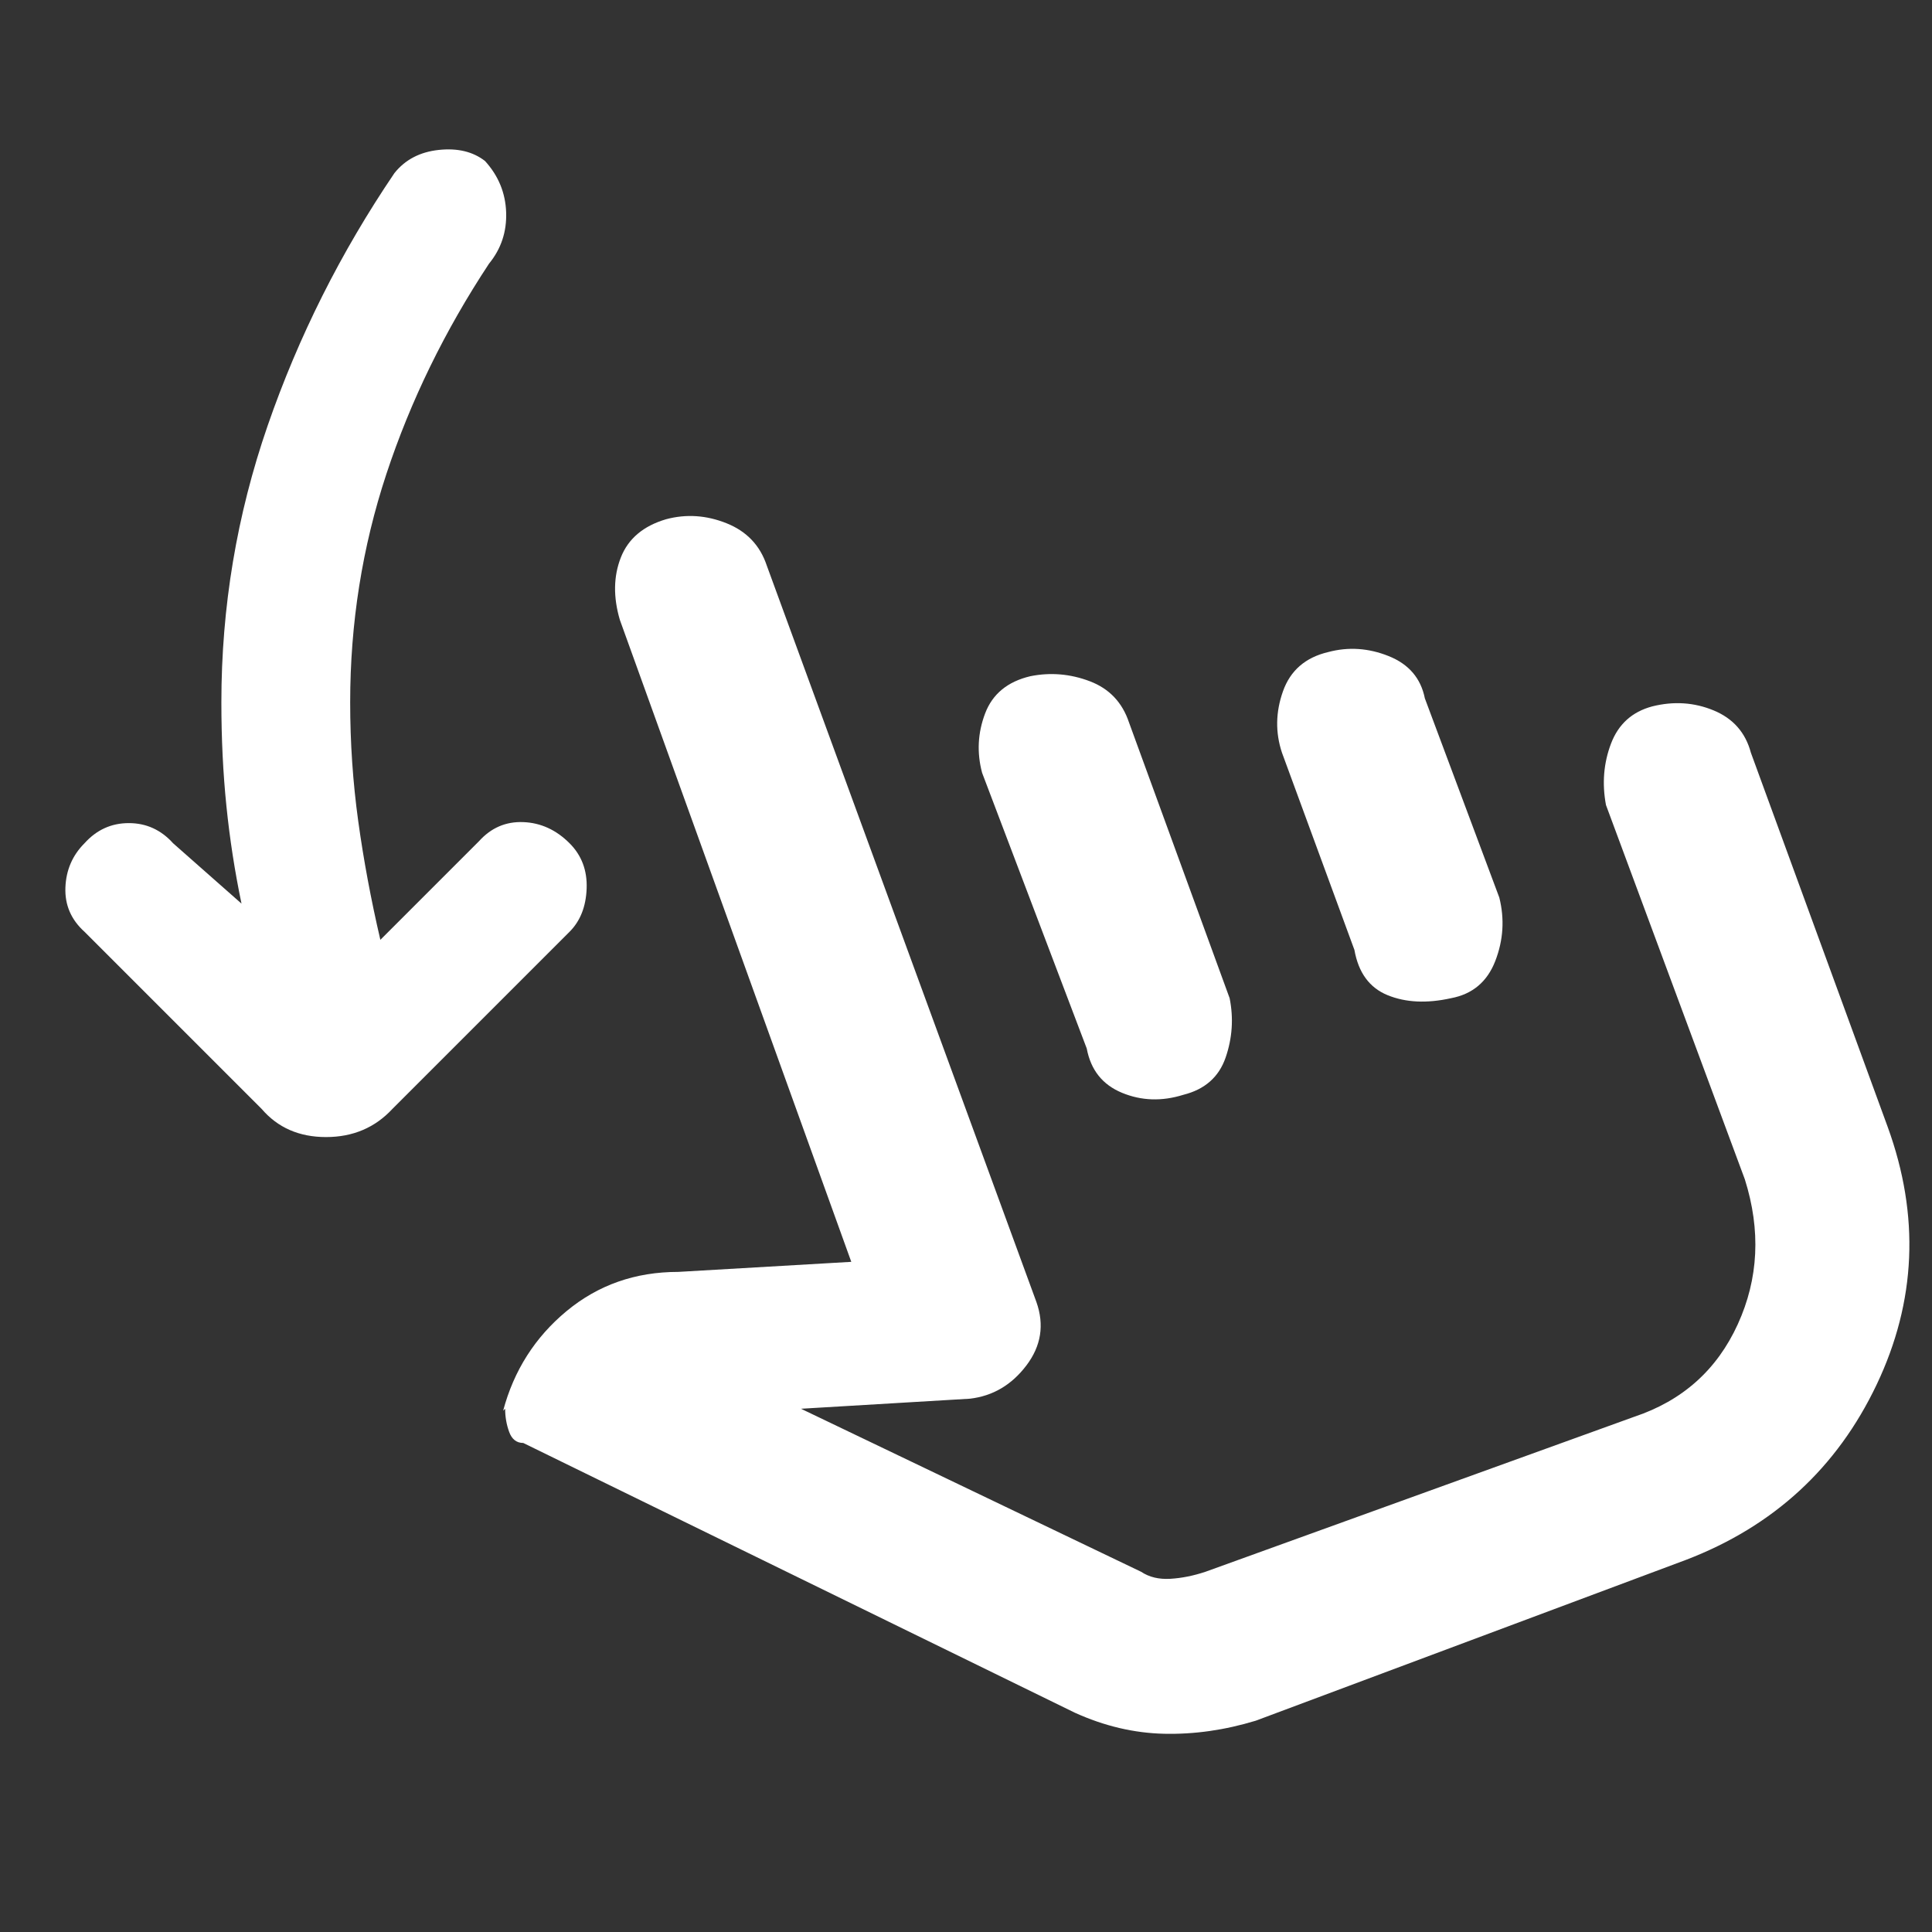 <?xml version="1.0" encoding="UTF-8" standalone="no"?>
<svg
   height="48px"
   viewBox="0 -960 960 960"
   width="48px"
   fill="undefined"
   version="1.1"
   id="svg4"
   sodipodi:docname="swipe_down.svg"
   inkscape:version="1.1.2 (0a00cf5339, 2022-02-04)"
   xmlns:inkscape="http://www.inkscape.org/namespaces/inkscape"
   xmlns:sodipodi="http://sodipodi.sourceforge.net/DTD/sodipodi-0.dtd"
   xmlns="http://www.w3.org/2000/svg"
   xmlns:svg="http://www.w3.org/2000/svg">
  <rect x="0" y="-960" width="960" height="960" fill="#333333" stroke="none"/>
  <defs
     id="defs8" />
  <sodipodi:namedview
     id="namedview6"
     pagecolor="#ffffff"
     bordercolor="#666666"
     borderopacity="1.0"
     inkscape:pageshadow="2"
     inkscape:pageopacity="0.0"
     inkscape:pagecheckerboard="0"
     showgrid="false"
     inkscape:zoom="18.1875"
     inkscape:cx="24"
     inkscape:cy="24"
     inkscape:window-width="2560"
     inkscape:window-height="1376"
     inkscape:window-x="0"
     inkscape:window-y="27"
     inkscape:window-maximized="1"
     inkscape:current-layer="svg4" />
  <path
     d="M120-511q-5-24-7.5-48.5T110-611q0-71 23-137.5T196-874q8-10 22-11.5t23 5.5q10 11 10.5 25.5T243-829q-33 50-51 104.5T174-611q0 30 4 59t11 59l49-49q9-10 22-9.5t23 10.5q9 9 8.5 22.5T283-497l-88 88q-13 14-33 14t-32-14l-88-88q-10-9-9.5-22t9.5-22q9-10 22-10t22 10l34 30Zm504 406q-23 7-45.5 6.5T534-109L260-243q-5 0-7-5.5t-2-11.5l-1 1q8-30 31.5-49.5T337-328l86-5-115-319q-5-17 .5-31t22.5-19q15-4 30 2t20 21l134 366q6 17-5 31.5T482-265l-84 5 169 81q6 4 14.5 3.5T599-179l213-77q36-12 51.5-46t3.5-72l-69-186q-3-16 2.5-30.5T821-609q16-4 30.5 2t18.5 21l68 186q24 66-5.5 128T838-185l-214 80ZM512-624q15-3 29.5 2.5T561-601l50 137q3 15-2 29.5T588-416q-16 5-30.5-1T540-439l-52-137q-4-15 1.5-29.5T512-624Zm148-12q15-4 30 2t18 21l37 99q4 16-2 31.5T721-464q-18 4-31.5-1.5T673-488l-36-98q-5-15 .5-30.5T660-636Zm8 287Z"
     id="path2"
     style="fill:#ffffff" />
</svg>
